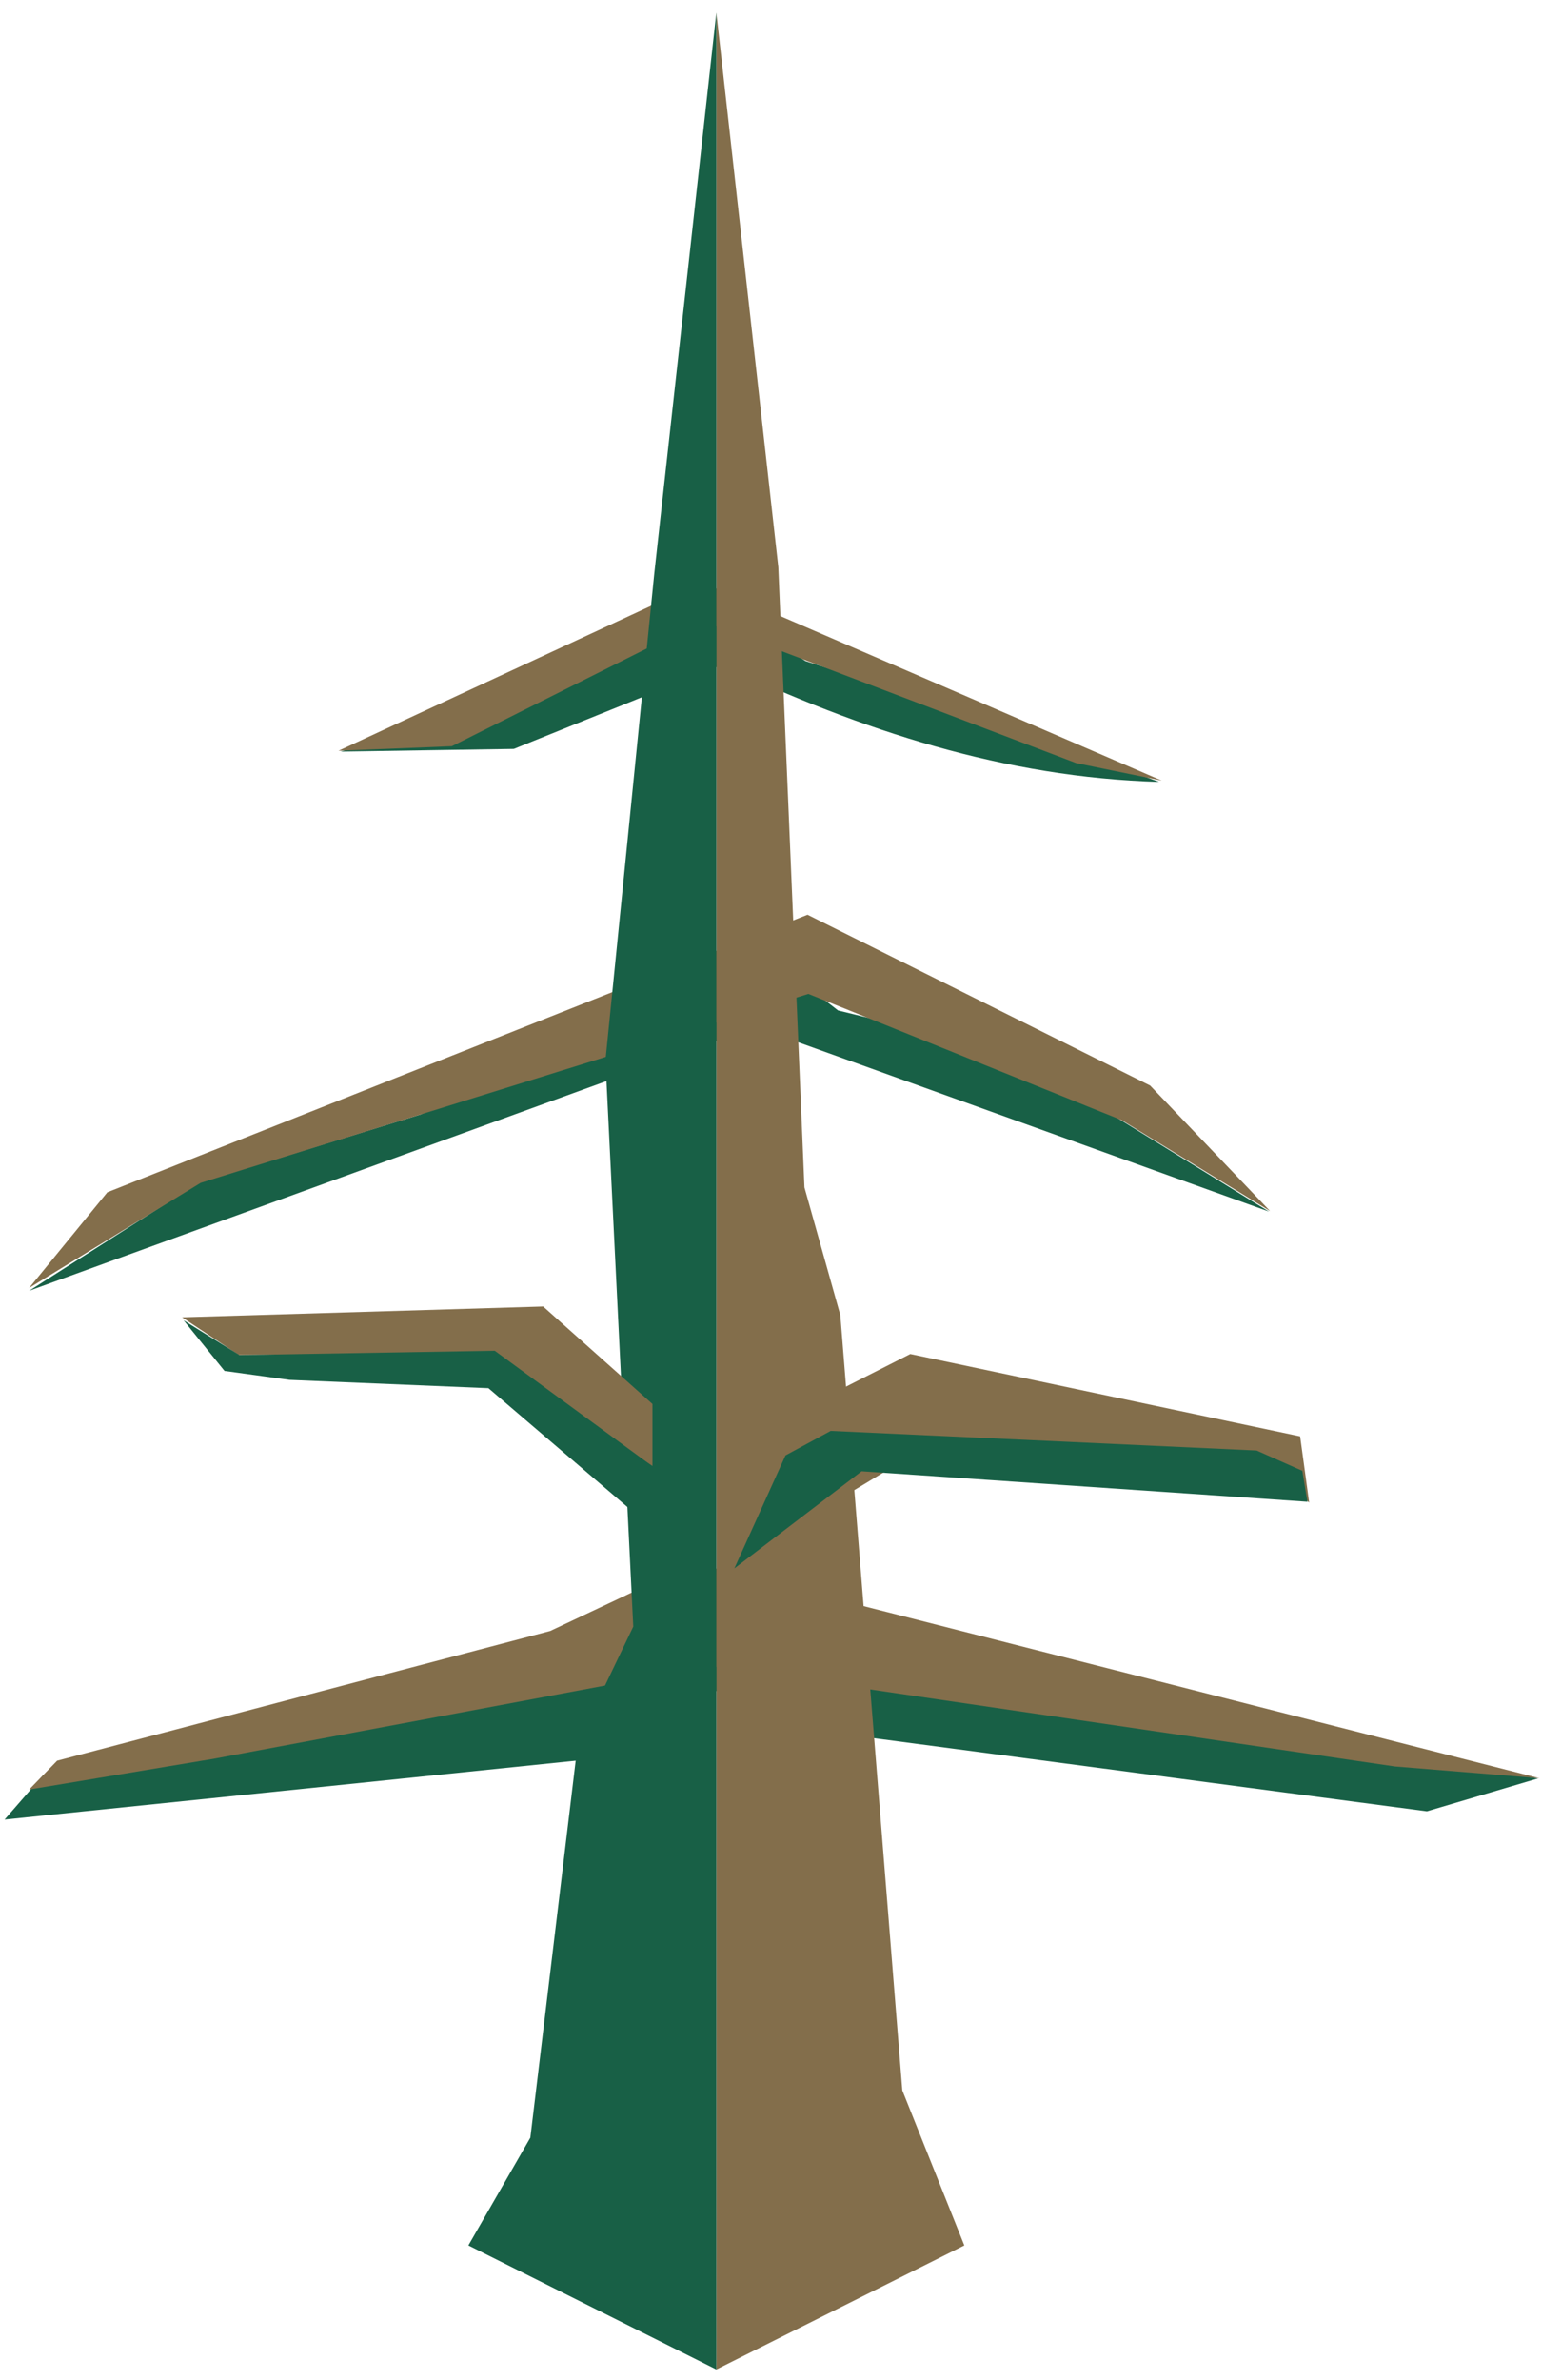 <?xml version="1.0" encoding="UTF-8" standalone="no"?><!DOCTYPE svg PUBLIC "-//W3C//DTD SVG 1.1//EN" "http://www.w3.org/Graphics/SVG/1.1/DTD/svg11.dtd"><svg width="100%" height="100%" viewBox="0 0 105 162" version="1.1" xmlns="http://www.w3.org/2000/svg" xmlns:xlink="http://www.w3.org/1999/xlink" xml:space="preserve" xmlns:serif="http://www.serif.com/" style="fill-rule:evenodd;clip-rule:evenodd;stroke-linejoin:round;stroke-miterlimit:1.414;"><g id="Tree_bald04"><g><g><path d="M86.415,82.469l-17.468,-10.777l-11.882,-2.917l-5.485,-4.268l-22.904,11.338l-15.146,4.66l-11.545,7.353l49.468,-17.962l34.962,12.573Z" style="fill:#186046;"/><path d="M78.318,73.887l8.169,8.546l-10.104,-6.188l-21.339,-8.595l-41.382,12.862l-11.677,7.151l5.324,-6.51l47.678,-18.892l23.331,11.626Z" style="fill:#836e4b;"/></g><g><path d="M0.312,123.848l2.638,-3.029l35.743,-6.407l8.765,-6.303l25.781,8.247l31.484,4.694l-7.559,2.237l-41.751,-5.52l-6.691,-2.687l-9.046,4.712l-39.364,4.056Z" style="fill:#186046;"/><path d="M1.985,121.804l12.665,-2.111l33.697,-6.304l46.627,6.844l9.861,0.804l-57.552,-14.651l-9.819,4.626l-33.574,8.83l-1.905,1.962Z" style="fill:#836e4b;"/></g><g><path d="M23.197,51.156l14.041,-4.194l10.289,-6.76l7.312,4.787l13.789,4.481l10.299,3.749c-10.488,-0.3 -20.269,-3.501 -29.744,-7.967l-14.195,5.722l-11.791,0.182Z" style="fill:#186046;"/><path d="M23.049,51.1l7.716,-0.309l17.031,-8.531l25.483,9.678l5.825,1.192l-31.308,-13.501l-24.747,11.471Z" style="fill:#836e4b;"/></g></g><g><path d="M52.999,38.602l1.778,42.218l2.444,8.693l4.221,52.769l4.222,10.553l-16.886,8.443l0,-160.417l4.221,37.741Z" style="fill:#836e4b;"/><g><path d="M49.838,106.463l13.783,-8.332l21.855,0.824l3.67,3.32l-0.616,-4.508l-26.544,-5.606l-10.892,5.521l-1.256,8.781Z" style="fill:#836e4b;"/><path d="M50.005,106.753l3.482,-7.691l3.078,-1.668l29.001,1.335l3.113,1.382l0.348,2.105l-30.357,-2.074l-8.665,6.611Z" style="fill:#186046;"/></g><path d="M48.778,0.861l0,160.417l-16.886,-8.443l4.221,-7.336l3.24,-26.927l3.768,-7.857l-1.894,-38.534l3.329,-33.181l4.222,-38.139Z" style="fill:#186046;"/><g><path d="M44.428,99.782l-11.603,-7.644l-16.577,0.084l-3.846,-2.559l24.584,-0.737l7.442,6.635l0,4.221Z" style="fill:#836e4b;"/><path d="M45.144,104.643l-0.674,-4.811l-10.78,-7.893l-17.388,0.292l-3.801,-2.365l2.789,3.447l4.417,0.609l13.551,0.564l11.886,10.157Z" style="fill:#186046;"/></g></g></g></svg>